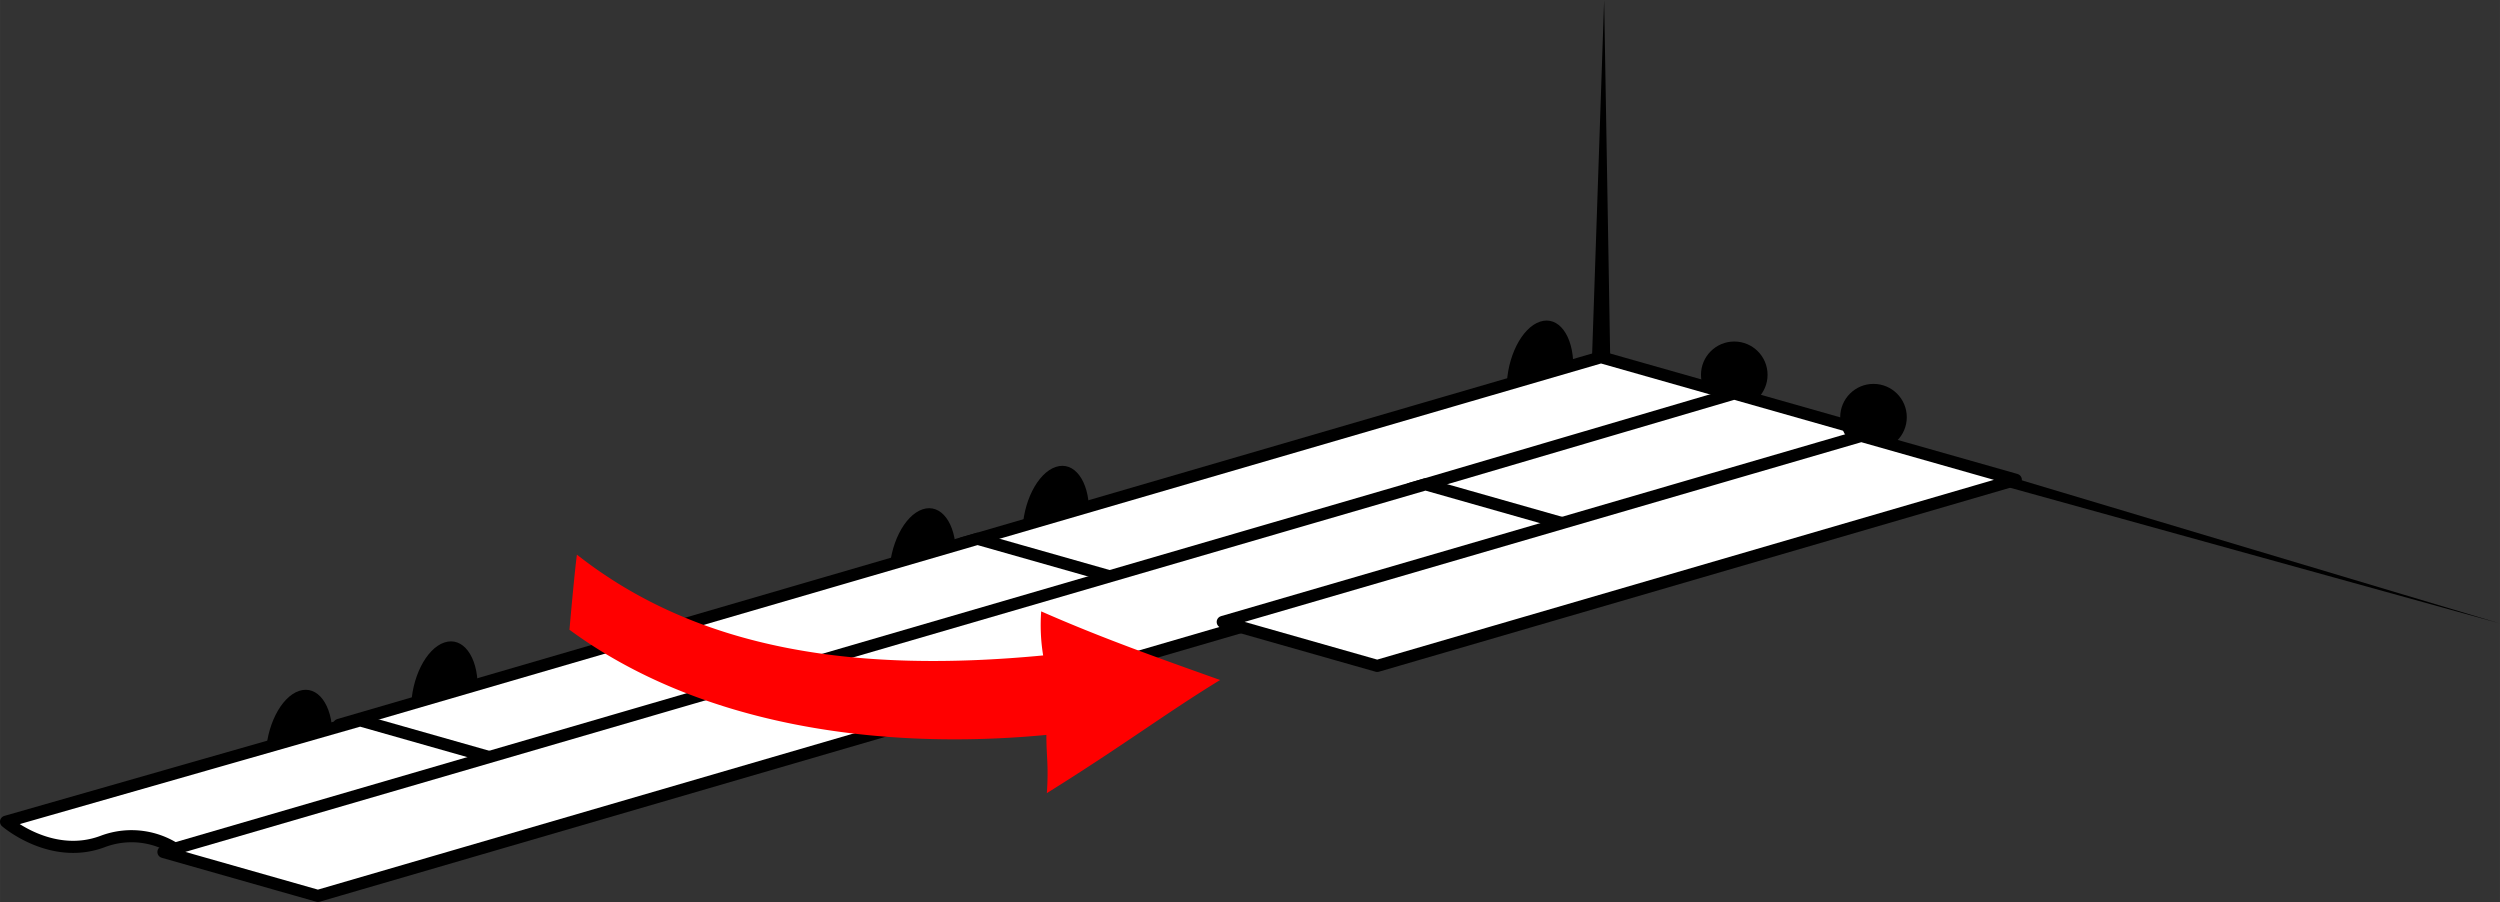 <svg xmlns="http://www.w3.org/2000/svg" width="145.7mm" height="198.678" viewBox="0 0 413.009 149.01">
    <rect x="0" y="0" width="413.009" height="149.01" fill="#333333" stroke="none"/>
    <title>
        step-6
    </title>
    <path d="M1.01 137l262-78 2-59 1 59 147 44-148-41z"/>
    <path d="M254.415 53.14c3.038-1.01 5.5 2.26 5.5 7.32-4.686 1.55-6.55 2.18-11 3.66 0-5.06 2.463-9.97 5.5-10.98z"/>
    <path d="M174.415 77.14c3.038-1.01 5.5 2.26 5.5 7.32-4.686 1.55-6.55 2.18-11 3.66 0-5.06 2.463-9.97 5.5-10.98z"/>
    <path d="M152.415 84.14c3.038-1.01 5.5 2.26 5.5 7.31-4.686 1.56-6.55 2.19-11 3.67 0-5.06 2.463-9.97 5.5-10.98z"/>
    <path d="M73.415 106.14c3.038-1.01 5.5 2.26 5.5 7.31-4.686 1.56-6.55 2.19-11 3.67 0-5.06 2.463-9.97 5.5-10.98z"/>
    <path d="M49.415 114.14c3.038-1.01 5.5 2.26 5.5 7.32-4.686 1.55-6.55 2.18-11 3.66 0-5.06 2.463-9.97 5.5-10.98z"/>
    <circle cx="286.509" cy="61.92" r="5.5"/>
    <path d="M159 89.75l105.493-30.74 25.526 7.25-105.494 30.75z" fill="#fff" stroke="#000" stroke-linejoin="round" stroke-width="2"/>
    <path d="M56 119.75l105.493-30.74 25.526 7.25-105.494 30.75z" fill="#fff" stroke="#000" stroke-linejoin="round" stroke-width="2"/>
    <path d="M1 135.75l58.493-16.74 25.526 7.25L30.01 141a13.453 13.453 0 0 0-13-2C8.49 142.24 1 135.75 1 135.75z" fill="#fff" stroke="#000" stroke-linejoin="round" stroke-width="2"/>
    <g fill="#fff" stroke="#000" stroke-linejoin="round" stroke-width="2">
        <path d="M233 80.75l53.493-15.74 25.526 7.25-53.494 15.75z"/>
        <path d="M130 110.75l105.493-30.74 25.526 7.25-105.494 30.75z"/>
        <path d="M27 140.75l105.493-30.74 25.526 7.25-105.494 30.75z"/>
    </g>
    <g>
        <circle cx="309.509" cy="68.92" r="5.5"/>
        <path d="M202 102.75l105.493-30.74 25.526 7.25-105.494 30.75z" fill="#fff" stroke="#000" stroke-linejoin="round" stroke-width="2"/>
    </g>
    <path d="M94.077 104.04c21.6 15.89 51.378 19.99 78.79 17.37-.01 3.6.39 4.98.076 9.62 12.61-7.86 19.832-13.32 28.626-18.69-10.364-3.7-19.5-6.91-29.56-11.34a30.826 30.826 0 0 0 .324 7.28c-30.277 2.89-56.67-.61-77.024-16.65-.4 2.89-1.233 12.41-1.233 12.41z" fill="red"/>
</svg>
